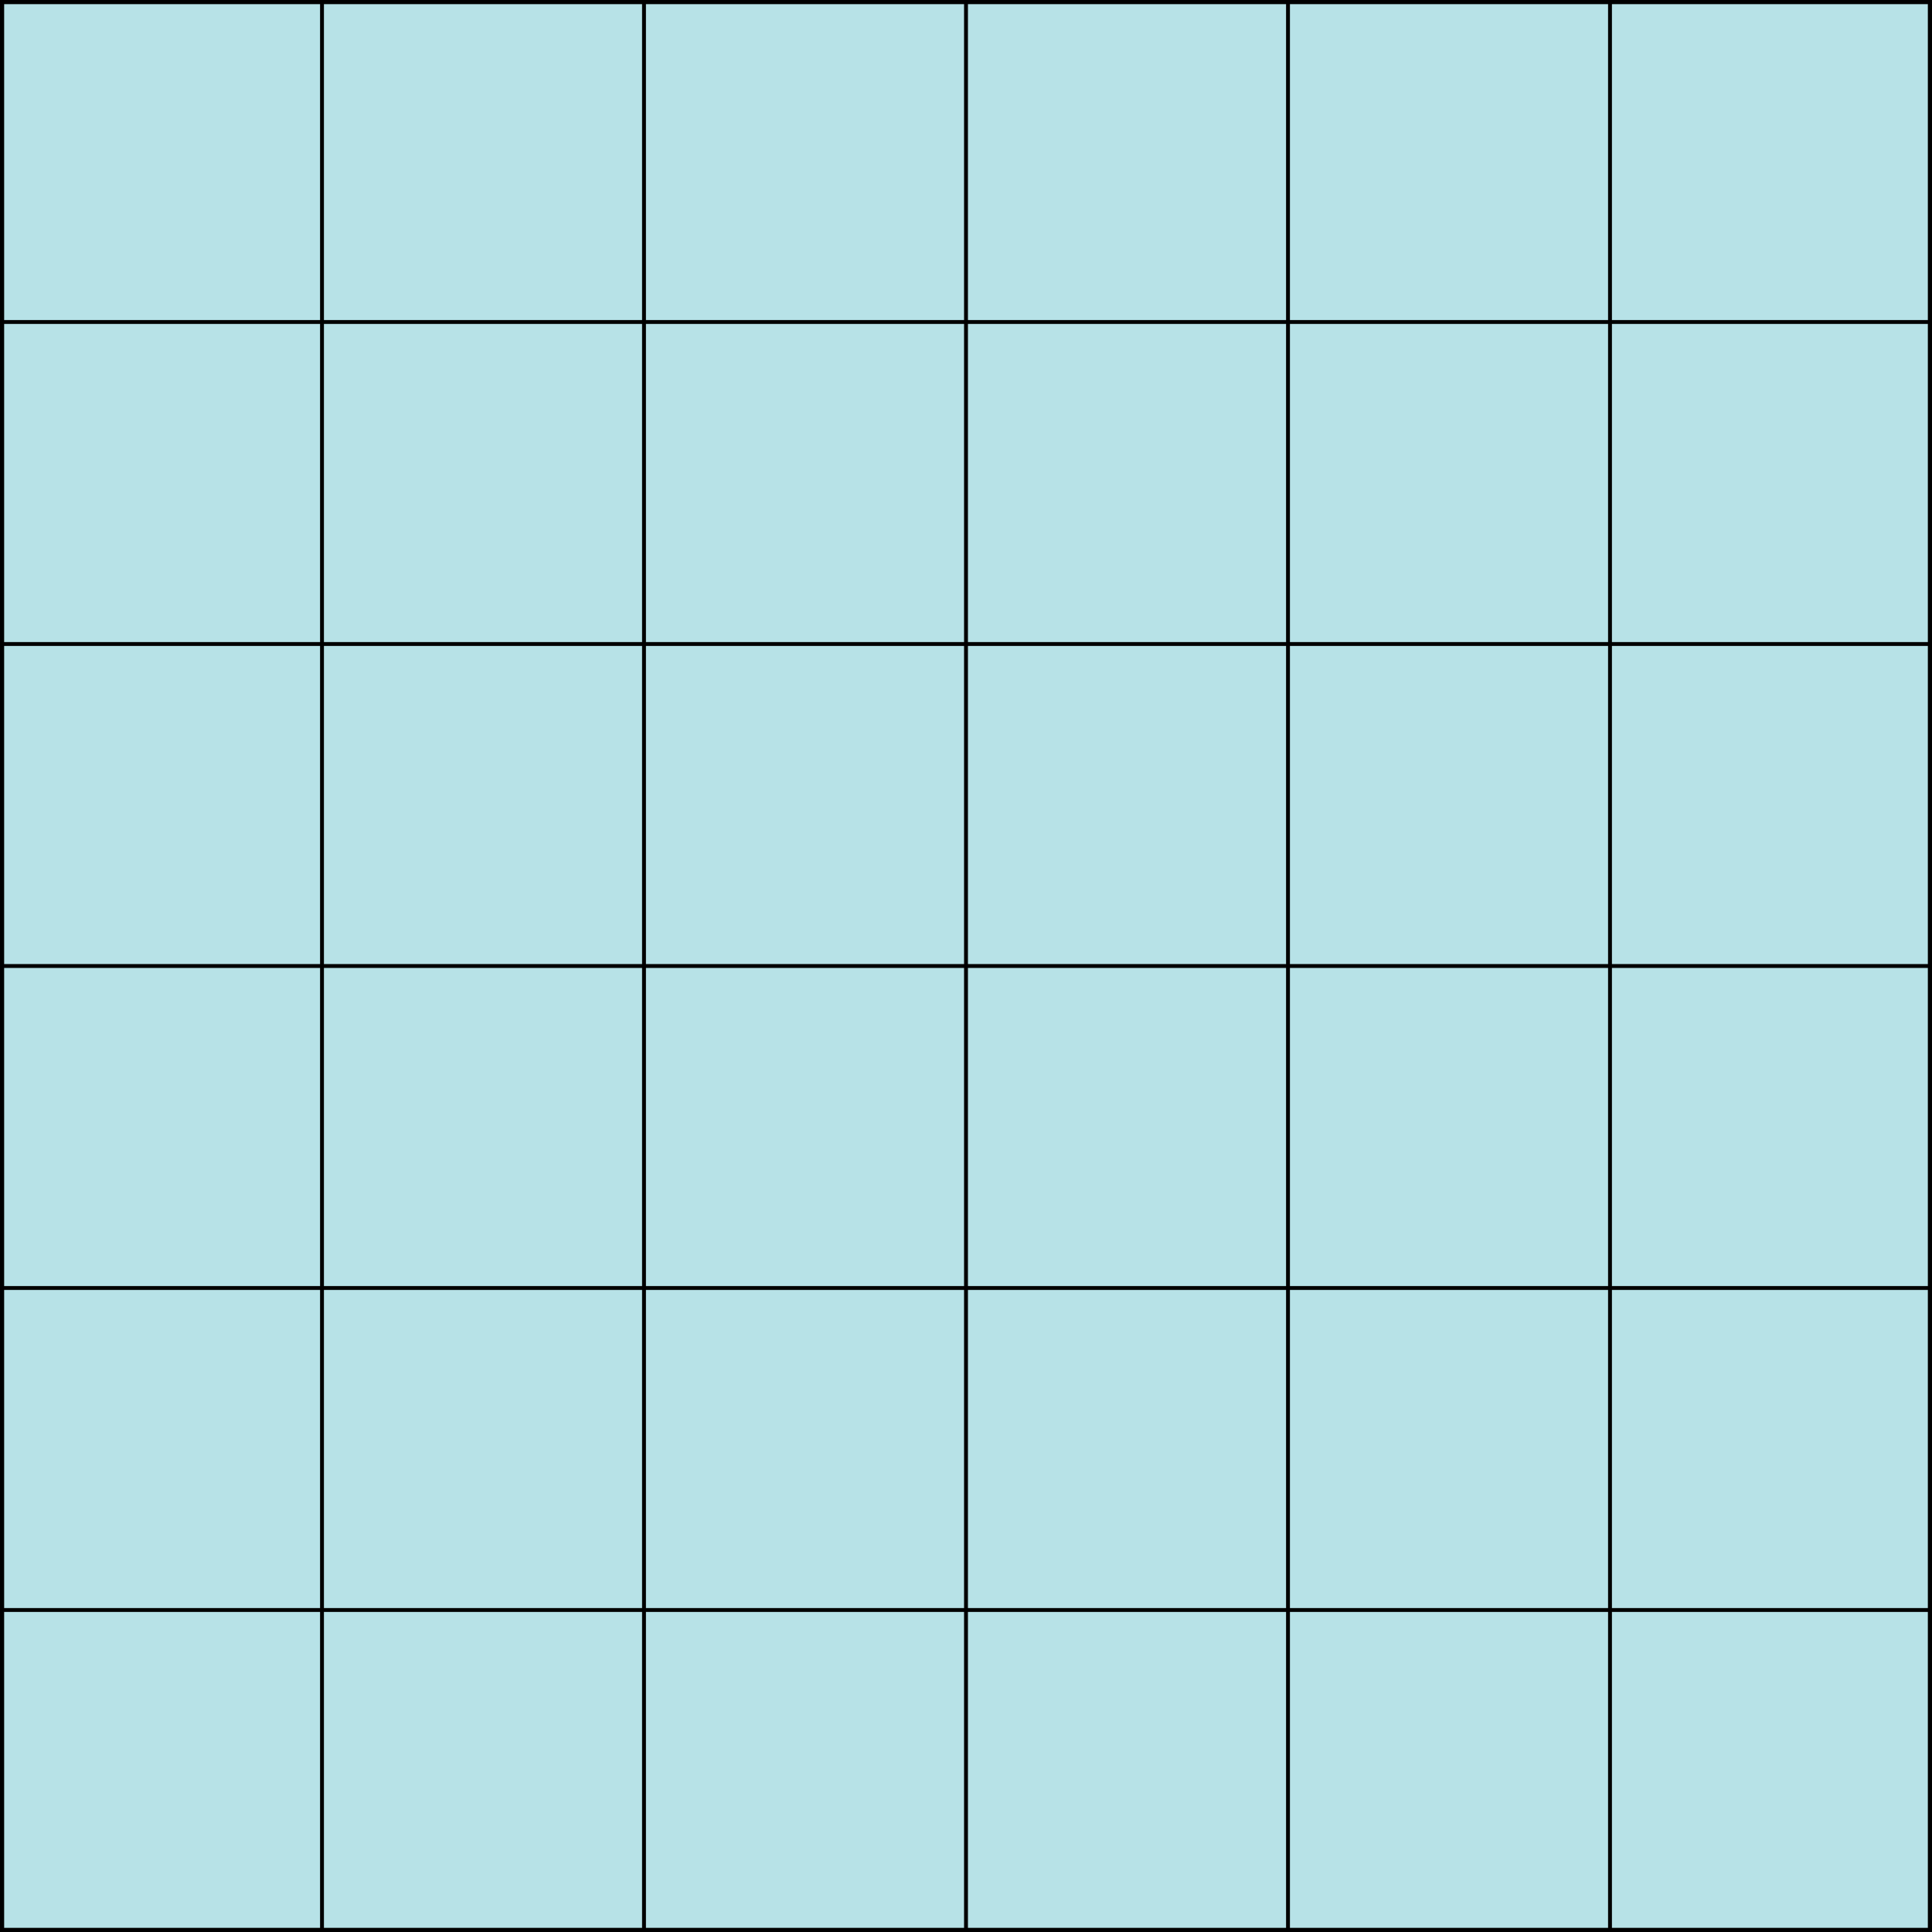 <?xml version="1.0" encoding="utf-8"?>
<svg version="1.1" id="Layer_1" xmlns="http://www.w3.org/2000/svg" xmlns:xlink="http://www.w3.org/1999/xlink" x="0px"
     y="0px"
     viewBox="0 0 60 60" style="enable-background:new 0 0 60 60;" xml:space="preserve">
    <rect x="0" y="0" width="60" height="60" stroke="#000000" stroke-width="0.25" fill="#b7e2e7"/>

    <line x1="0" y1="10" x2="60" y2="10" stroke="#000000" stroke-width="0.12"/>
    <line x1="0" y1="20" x2="60" y2="20" stroke="#000000" stroke-width="0.12"/>
    <line x1="0" y1="30" x2="60" y2="30" stroke="#000000" stroke-width="0.12"/>
    <line x1="0" y1="40" x2="60" y2="40" stroke="#000000" stroke-width="0.12"/>
    <line x1="0" y1="50" x2="60" y2="50" stroke="#000000" stroke-width="0.12"/>

    <line x1="10" y1="0" x2="10" y2="60" stroke="#000000" stroke-width="0.12"/>
    <line x1="20" y1="0" x2="20" y2="60" stroke="#000000" stroke-width="0.12"/>
    <line x1="30" y1="0" x2="30" y2="60" stroke="#000000" stroke-width="0.12"/>
    <line x1="40" y1="0" x2="40" y2="60" stroke="#000000" stroke-width="0.12"/>
    <line x1="50" y1="0" x2="50" y2="60" stroke="#000000" stroke-width="0.12"/>

    <rect x="0" y="0" width="60" height="60" stroke="#000000" stroke-width="0.25" fill="none"/>
</svg>